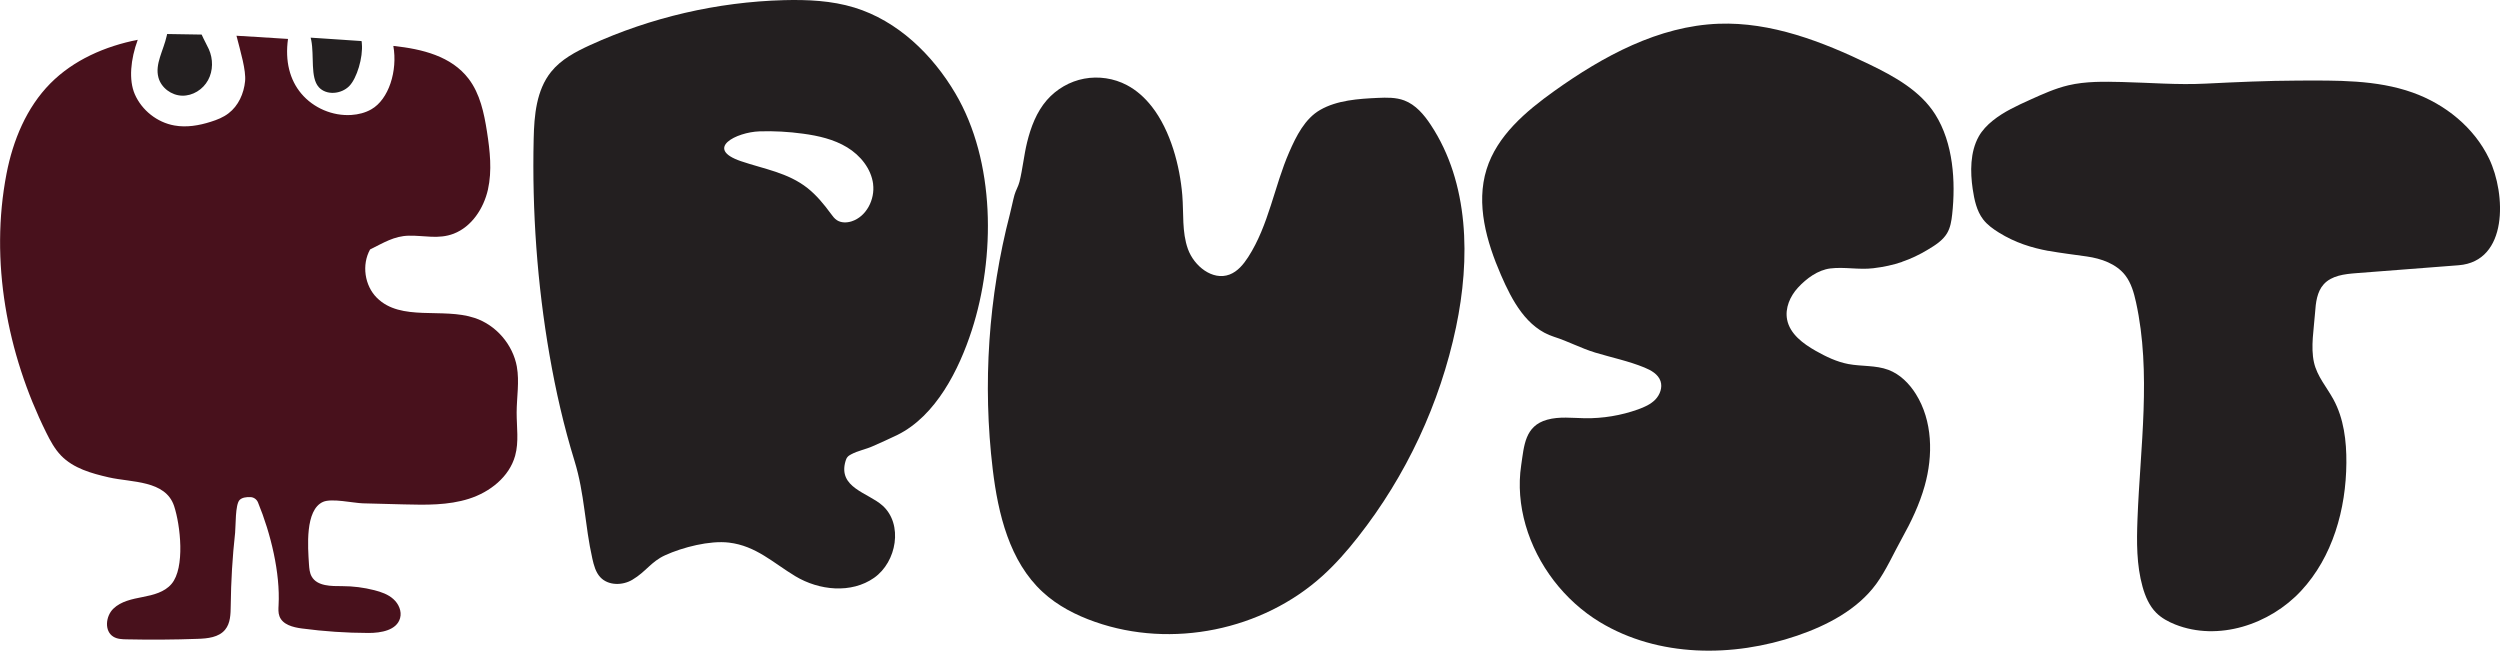 <svg width="256" height="67" viewBox="0 0 256 67" fill="none" xmlns="http://www.w3.org/2000/svg">
<g clip-path="url(#clip0_3522_14136)">
<path d="M97.833 9.569C95.476 5.572 91.906 2.125 87.481 0.772C85.159 0.062 82.699 -0.047 80.269 0.015C73.445 0.202 66.657 1.778 60.441 4.613C58.956 5.292 57.454 6.08 56.433 7.356C54.927 9.227 54.7 11.803 54.648 14.213C54.478 21.621 55.004 29.065 56.273 36.363C56.908 40.023 57.738 43.651 58.832 47.202C59.874 50.587 59.879 53.765 60.658 57.212C60.812 57.891 60.998 58.596 61.468 59.104C62.277 59.975 63.732 59.975 64.753 59.368C66.167 58.528 66.657 57.518 68.117 56.854C69.906 56.04 72.682 55.325 74.647 55.563C77.422 55.895 79.155 57.627 81.445 59.005C83.885 60.472 87.176 60.804 89.503 59.171C91.834 57.538 92.495 53.676 90.374 51.774C88.894 50.442 85.773 49.95 86.583 47.212C86.624 47.062 86.686 46.917 86.784 46.798C86.882 46.679 87.016 46.601 87.151 46.528C87.862 46.145 88.657 46.015 89.389 45.683C90.225 45.305 91.066 44.947 91.891 44.538C95.842 42.589 98.21 37.84 99.51 33.823C101.939 26.323 101.939 16.531 97.833 9.569ZM89.405 18.848C89.606 20.429 88.719 22.175 87.213 22.663C86.717 22.823 86.14 22.834 85.701 22.549C85.438 22.378 85.252 22.119 85.067 21.864C84.37 20.916 83.617 19.998 82.699 19.267C80.682 17.671 78.227 17.308 75.87 16.505C72.094 15.214 75.4 13.534 77.768 13.451C79.258 13.4 80.754 13.488 82.235 13.69C83.808 13.902 85.392 14.265 86.748 15.089C88.105 15.914 89.209 17.272 89.41 18.853L89.405 18.848Z" fill="#231F20"/>
<path d="M117.935 10.901C117.229 9.999 116.383 9.237 115.387 8.713C114.061 8.014 112.498 7.78 111.023 8.055C109.548 8.33 108.181 9.123 107.196 10.253C106.143 11.466 105.555 13.016 105.174 14.576C104.849 15.908 104.725 17.282 104.395 18.614C104.276 19.091 104.018 19.485 103.884 19.957C103.709 20.589 103.59 21.242 103.425 21.88C101.212 30.391 100.609 39.328 101.656 48.062C102.208 52.65 103.379 57.497 106.768 60.622C108.294 62.032 110.177 62.996 112.132 63.681C119.988 66.439 129.273 64.552 135.448 58.948C136.773 57.745 137.96 56.393 139.064 54.983C143.99 48.726 147.456 41.313 149.096 33.512C150.567 26.514 150.448 18.744 146.512 12.788C145.821 11.741 144.965 10.725 143.794 10.284C142.937 9.963 141.993 9.983 141.08 10.025C139.131 10.113 136.913 10.258 135.179 11.259C133.616 12.155 132.729 13.949 132.023 15.561C130.48 19.091 129.928 23.046 127.813 26.328C127.329 27.074 126.73 27.805 125.9 28.116C124.166 28.764 122.273 27.25 121.644 25.503C121.015 23.756 121.221 21.828 121.066 19.972C120.824 17.044 119.895 13.399 117.93 10.891L117.935 10.901Z" fill="#231F20"/>
<path d="M194.766 26.81C195.664 26.504 196.525 26.1 197.417 25.561C198.16 25.115 198.934 24.633 199.378 23.886C199.723 23.306 199.832 22.616 199.904 21.942C200.27 18.589 200.017 14.639 198.165 11.71C196.633 9.289 193.998 7.833 191.424 6.589C186.575 4.246 181.365 2.234 175.99 2.431C169.847 2.659 164.167 5.744 159.153 9.326C156.229 11.415 153.299 13.898 152.226 17.334C151.117 20.885 152.216 24.747 153.701 28.163C154.826 30.755 156.311 33.595 159.143 34.492C160.577 34.948 161.898 35.664 163.347 36.104C165.029 36.612 166.757 36.965 168.387 37.633C169.073 37.913 169.795 38.318 170.037 39.023C170.259 39.676 169.981 40.422 169.506 40.915C169.031 41.407 168.376 41.692 167.732 41.925C165.993 42.547 164.141 42.853 162.295 42.827C161 42.807 159.68 42.63 158.431 42.978C156.131 43.615 156.069 45.653 155.77 47.638C155.46 49.685 155.651 51.79 156.223 53.775C157.405 57.87 160.201 61.509 163.832 63.707C169.805 67.315 177.434 67.346 184.032 65.091C187.065 64.054 190.211 62.432 192.141 59.773C193.146 58.389 193.91 56.652 194.751 55.139C195.705 53.428 196.556 51.645 197.087 49.753C197.964 46.632 197.902 43.092 196.185 40.35C195.509 39.271 194.56 38.318 193.368 37.872C192.068 37.385 190.624 37.535 189.262 37.276C188.086 37.053 186.987 36.524 185.94 35.933C184.64 35.197 183.289 34.202 183 32.73C182.773 31.558 183.299 30.34 184.104 29.464C184.976 28.51 186.162 27.645 187.426 27.489C188.881 27.313 190.356 27.645 191.816 27.468C192.883 27.339 193.843 27.137 194.771 26.82L194.766 26.81Z" fill="#231F20"/>
<path d="M209.768 25.695C208.035 25.369 206.379 24.866 204.682 23.814C204.084 23.44 203.501 23.026 203.073 22.466C202.402 21.59 202.17 20.454 202.005 19.361C201.747 17.609 201.732 15.572 202.619 13.98C202.975 13.343 203.491 12.809 204.058 12.352C205.203 11.43 206.555 10.818 207.891 10.212C209.165 9.636 210.444 9.056 211.806 8.734C213.591 8.314 215.442 8.356 217.274 8.397C220.157 8.465 222.979 8.708 225.847 8.563C228.998 8.408 232.15 8.263 235.307 8.252C239.268 8.242 243.328 8.149 247.063 9.481C250.39 10.668 253.351 13.052 254.883 16.245C256.621 19.869 256.853 26.768 251.757 27.162C248.264 27.432 244.772 27.701 241.28 27.971C240.083 28.064 238.763 28.214 237.953 29.106C237.252 29.878 237.133 31.003 237.061 32.05C236.947 33.657 236.596 35.534 236.952 37.115C237.272 38.54 238.263 39.65 238.943 40.899C240.011 42.858 240.285 45.16 240.269 47.394C240.238 52.142 238.861 57.035 235.632 60.503C232.408 63.971 227.131 65.692 222.736 63.945C222.024 63.66 221.333 63.287 220.791 62.743C220.08 62.027 219.672 61.063 219.399 60.089C218.775 57.855 218.79 55.491 218.878 53.169C219.151 45.839 220.317 38.193 218.728 30.951C218.512 29.972 218.233 28.976 217.619 28.183C216.701 27.007 215.174 26.478 213.704 26.265C212.322 26.063 211.027 25.918 209.768 25.685V25.695Z" fill="#231F20"/>
<path d="M52.931 37.571C52.524 35.285 50.801 33.284 48.609 32.559C45.307 31.459 41.067 32.958 38.591 30.495C37.328 29.236 37.028 27.11 37.895 25.545C39.277 24.861 40.366 24.166 41.856 24.135C43.44 24.099 44.905 24.529 46.463 23.928C48.304 23.212 49.527 21.346 49.965 19.413C50.398 17.474 50.172 15.452 49.867 13.488C49.568 11.575 49.16 9.61 47.99 8.071C46.225 5.754 43.244 5.018 40.278 4.702C40.732 7.262 39.803 10.186 38.019 11.197C37.405 11.549 36.698 11.725 35.992 11.772C34.062 11.902 32.092 11.062 30.849 9.579C29.678 8.19 29.172 6.267 29.492 3.986C28.45 3.919 27.408 3.857 26.366 3.789C25.654 3.743 24.932 3.696 24.215 3.66C24.648 5.355 25.206 7.21 25.097 8.315C24.973 9.579 24.411 10.834 23.405 11.601C22.869 12.016 22.229 12.27 21.579 12.472C20.377 12.855 19.098 13.073 17.86 12.85C16.096 12.539 14.528 11.3 13.806 9.657C13.166 8.19 13.372 6.065 14.105 4.074C10.773 4.733 7.544 6.132 5.155 8.543C2.715 11.01 1.328 14.369 0.668 17.785C-1.06 26.737 0.714 36.182 4.727 44.284C5.145 45.129 5.599 45.974 6.254 46.653C7.518 47.959 9.37 48.477 11.139 48.882C13.47 49.416 16.947 49.157 17.829 51.821C18.469 53.754 18.974 58.145 17.561 59.798C16.849 60.638 15.699 60.923 14.621 61.131C13.543 61.343 12.392 61.566 11.603 62.333C10.814 63.1 10.669 64.624 11.603 65.195C12 65.444 12.495 65.459 12.96 65.469C15.384 65.521 17.814 65.506 20.238 65.418C21.254 65.386 22.399 65.272 23.049 64.484C23.601 63.821 23.617 62.878 23.627 62.017C23.653 59.524 23.802 57.03 24.076 54.553C24.148 53.889 24.076 51.65 24.54 51.194C24.788 50.95 25.195 50.888 25.644 50.903C25.984 50.914 26.289 51.131 26.418 51.448C27.738 54.656 28.703 58.684 28.527 61.965C28.507 62.344 28.481 62.743 28.615 63.1C28.935 63.966 29.997 64.236 30.911 64.355C33.175 64.656 35.46 64.811 37.745 64.816C39.025 64.816 40.624 64.541 40.969 63.297C41.165 62.598 40.825 61.831 40.283 61.348C39.747 60.861 39.035 60.617 38.333 60.436C37.26 60.161 36.151 60.021 35.042 60.021C33.933 60.021 32.484 60.042 31.916 59.036C31.7 58.658 31.669 58.207 31.638 57.772C31.53 56.045 31.215 52.215 33.082 51.391C33.969 51.002 36.162 51.51 37.157 51.541C38.555 51.582 39.958 51.614 41.356 51.65C43.595 51.707 45.885 51.754 48.021 51.074C50.161 50.395 52.152 48.835 52.751 46.663C53.148 45.233 52.9 43.714 52.905 42.226C52.911 40.666 53.2 39.09 52.926 37.556L52.931 37.571Z" fill="#48111C"/>
<path d="M18.643 9.797C19.731 9.828 20.784 9.165 21.305 8.206C21.831 7.247 21.831 6.039 21.387 5.044C21.196 4.619 20.871 4.054 20.65 3.54H20.629L17.116 3.483C17.106 3.54 17.096 3.603 17.075 3.66C16.74 5.184 15.847 6.552 16.224 7.941C16.508 8.994 17.555 9.766 18.643 9.797Z" fill="#231F20"/>
<path d="M32.638 8.921C33.422 9.792 34.949 9.647 35.769 8.807C36.543 8.014 37.187 5.883 37.053 4.458C37.053 4.37 37.038 4.287 37.022 4.204L31.812 3.856C31.838 3.945 31.859 4.038 31.874 4.131C32.184 5.712 31.761 7.941 32.638 8.916V8.921Z" fill="#231F20"/>
</g>
<defs>
<clipPath id="clip0_3522_14136">
<rect width="256" height="67" fill="white"/>
</clipPath>
</defs>
</svg>
